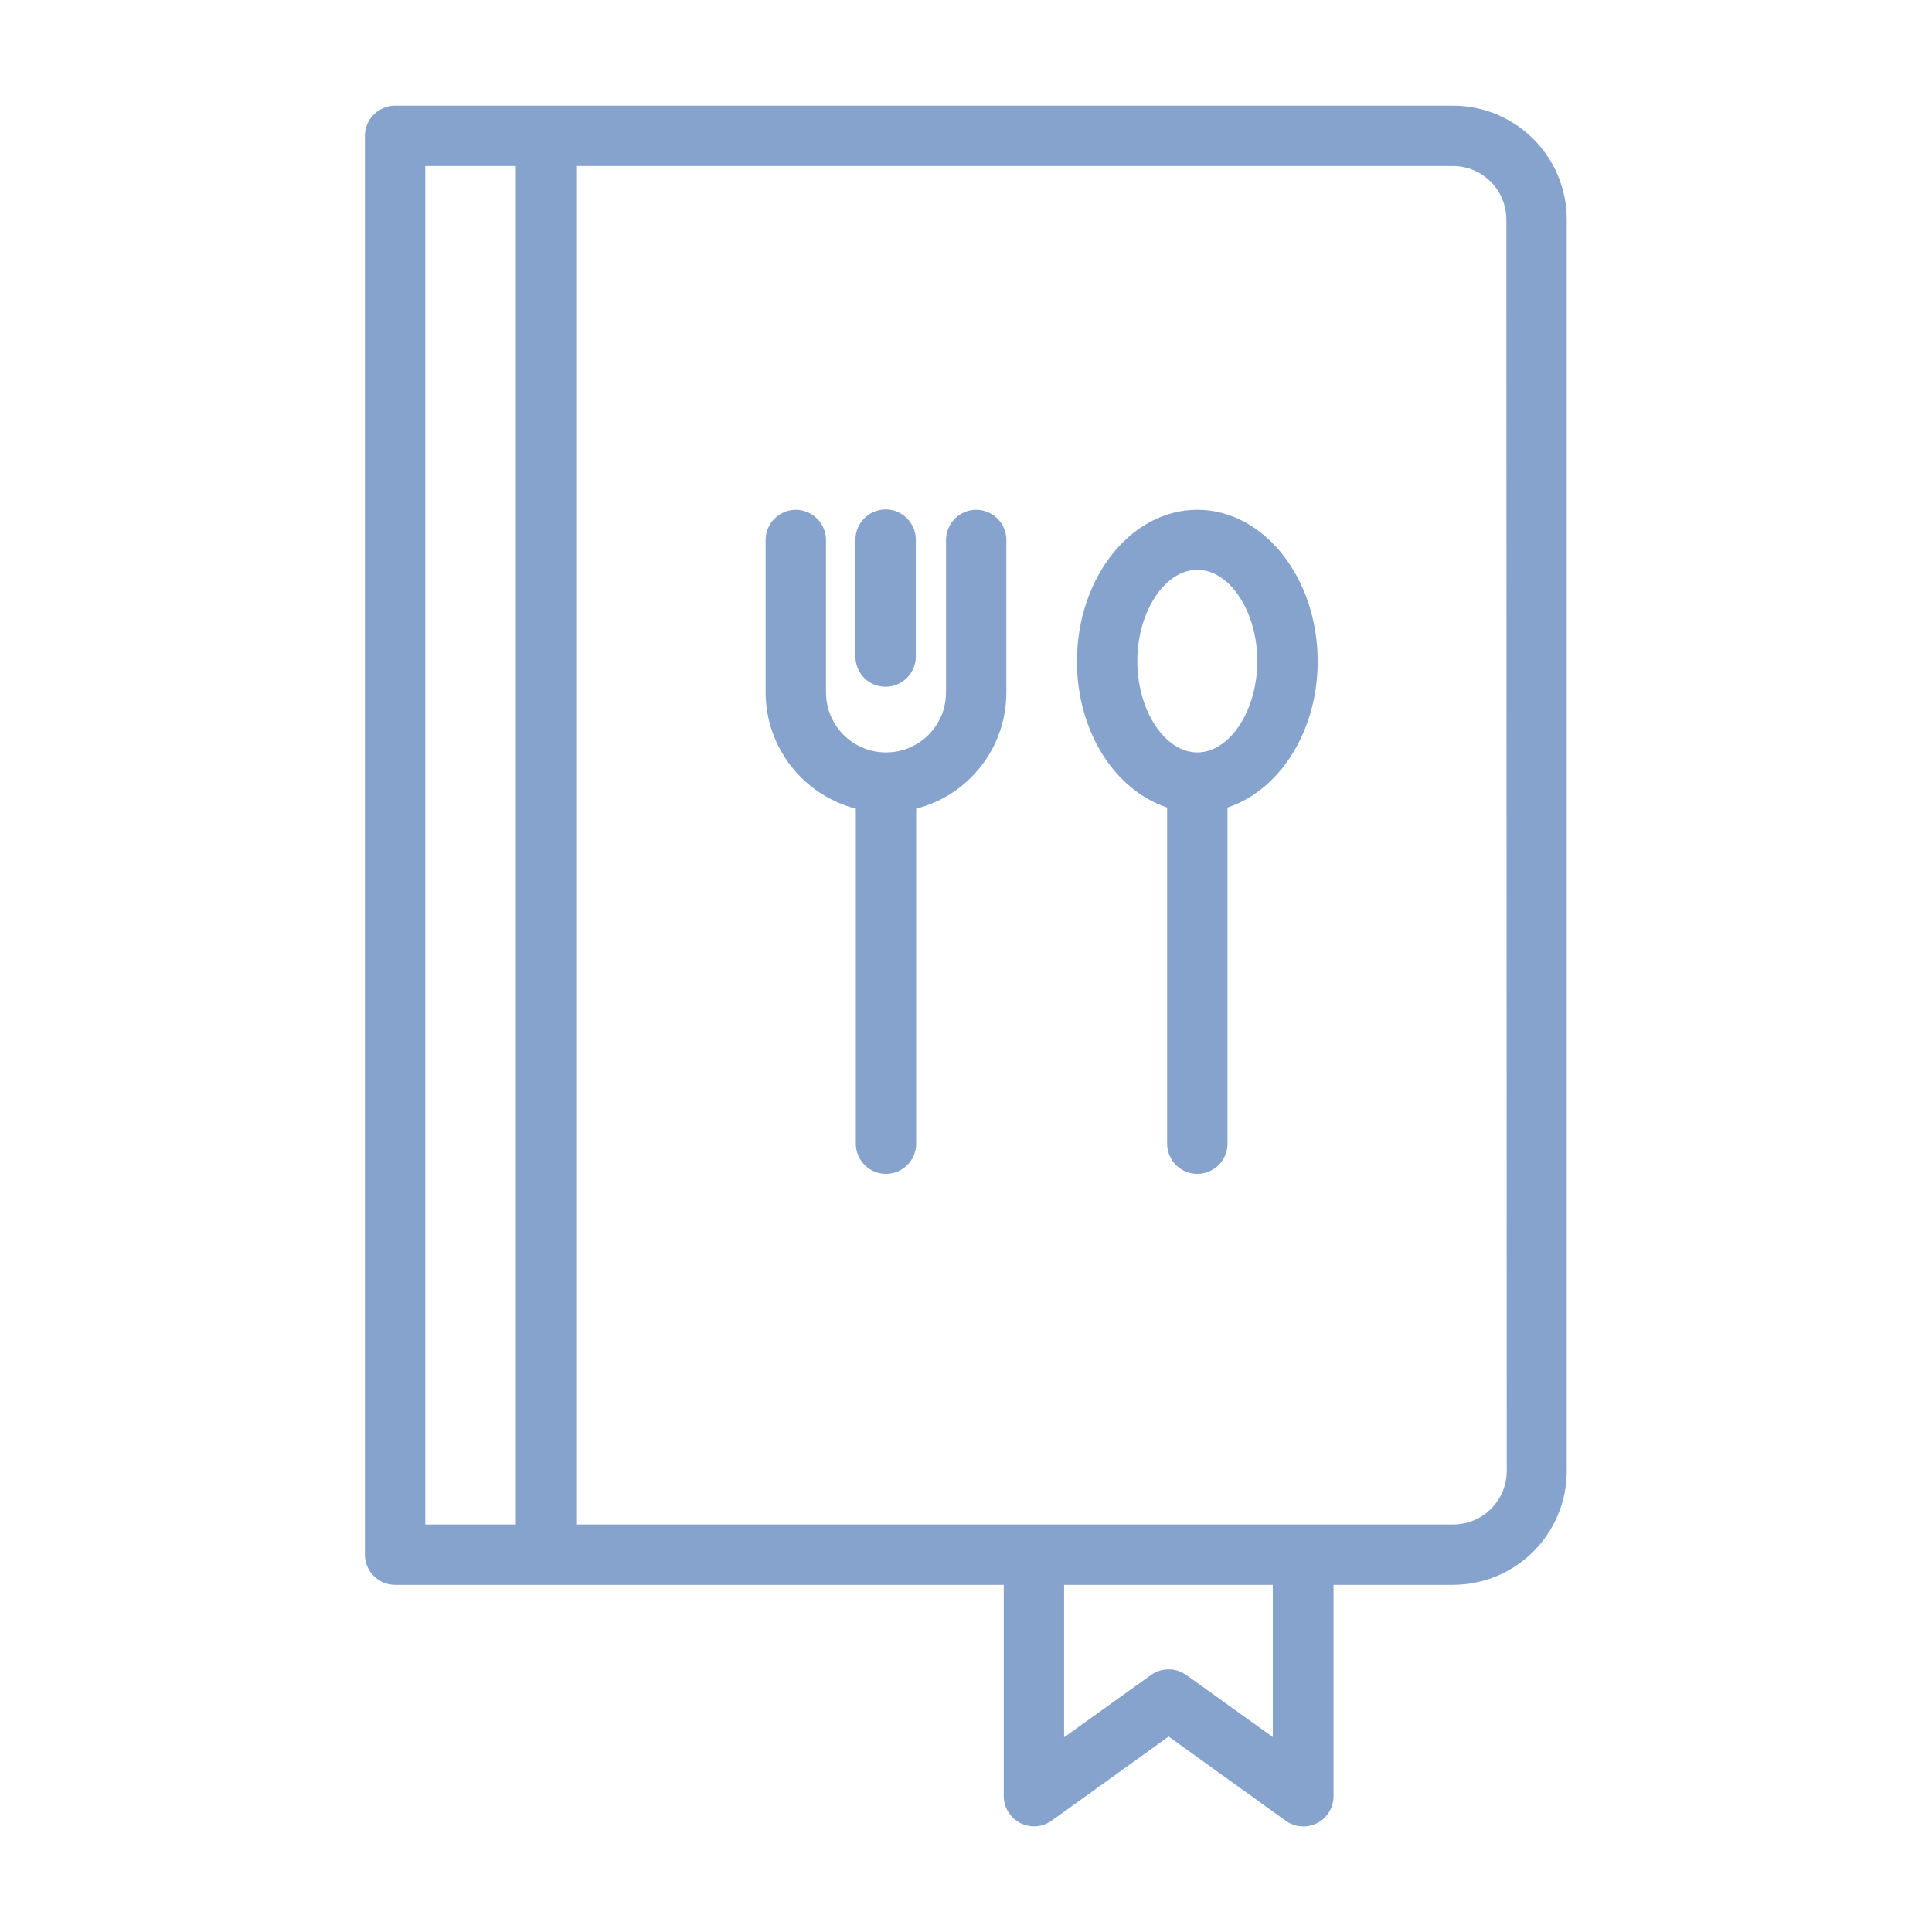 <?xml version="1.0" encoding="utf-8"?>
<!-- Generator: Adobe Illustrator 24.1.0, SVG Export Plug-In . SVG Version: 6.00 Build 0)  -->
<svg version="1.1" id="Layer_1" xmlns="http://www.w3.org/2000/svg" xmlns:xlink="http://www.w3.org/1999/xlink" x="0px" y="0px"
	 viewBox="0 0 512 512" style="enable-background:new 0 0 512 512;" xml:space="preserve">
<style type="text/css">
	.st0{fill:#86A3CE;}
</style>
<g id="Menu">
	<path class="st0" d="M385,28H104.7c-4.4,0-8,3.6-8,8c0,0,0,0,0,0v376c0,4.4,3.6,8,8,8c0,0,0,0,0,0h161.3v56c0,4.4,3.6,8,8,8
		c1.7,0,3.3-0.5,4.7-1.5l31-22.3l31,22.3c3.6,2.6,8.6,1.8,11.2-1.8c1-1.4,1.5-3,1.5-4.7v-56H385c16.7,0,30.2-13.5,30.2-30.2V58.2
		C415.2,41.5,401.7,28,385,28z M112.7,44h24v360h-24V44z M337.4,460.4l-23-16.5c-2.8-2-6.6-2-9.4,0l-23,16.5V420h55.3V460.4z
		 M399.3,389.8c0,7.9-6.4,14.2-14.2,14.2H152.7V44H385c7.9,0,14.2,6.4,14.2,14.2L399.3,389.8z"/>
	<path class="st0" d="M317.3,135.1c-17.6,0-31.9,18-31.9,40.2c0,18.7,10.2,34.2,23.9,38.7v89.1c0,4.4,3.6,8,8,8s8-3.6,8-8V214
		c13.7-4.5,23.9-20.1,23.9-38.7C349.2,153.1,334.9,135.1,317.3,135.1z M317.3,199.4c-8.6,0-15.9-11.1-15.9-24.2s7.3-24.2,15.9-24.2
		s15.9,11.1,15.9,24.2S325.9,199.4,317.3,199.4z"/>
	<path class="st0" d="M258.7,135.1c-4.4,0-8,3.6-8,8c0,0,0,0,0,0v40.4c0,8.8-7.1,15.9-15.9,15.9s-15.9-7.1-15.9-15.9v-40.4
		c0-4.4-3.6-8-8-8s-8,3.6-8,8v40.4c0,14.5,9.9,27.2,23.9,30.8v88.8c0,4.4,3.6,8,8,8s8-3.6,8-8v-88.8c14.1-3.6,23.9-16.3,23.9-30.8
		v-40.4C266.7,138.7,263.1,135.1,258.7,135.1C258.7,135.1,258.7,135.1,258.7,135.1z"/>
	<path class="st0" d="M234.7,182c4.4,0,8-3.6,8-8c0,0,0,0,0,0v-31c0-4.4-3.6-8-8-8s-8,3.6-8,8v31C226.7,178.5,230.3,182,234.7,182
		C234.7,182,234.7,182,234.7,182z"/>
</g>
</svg>
